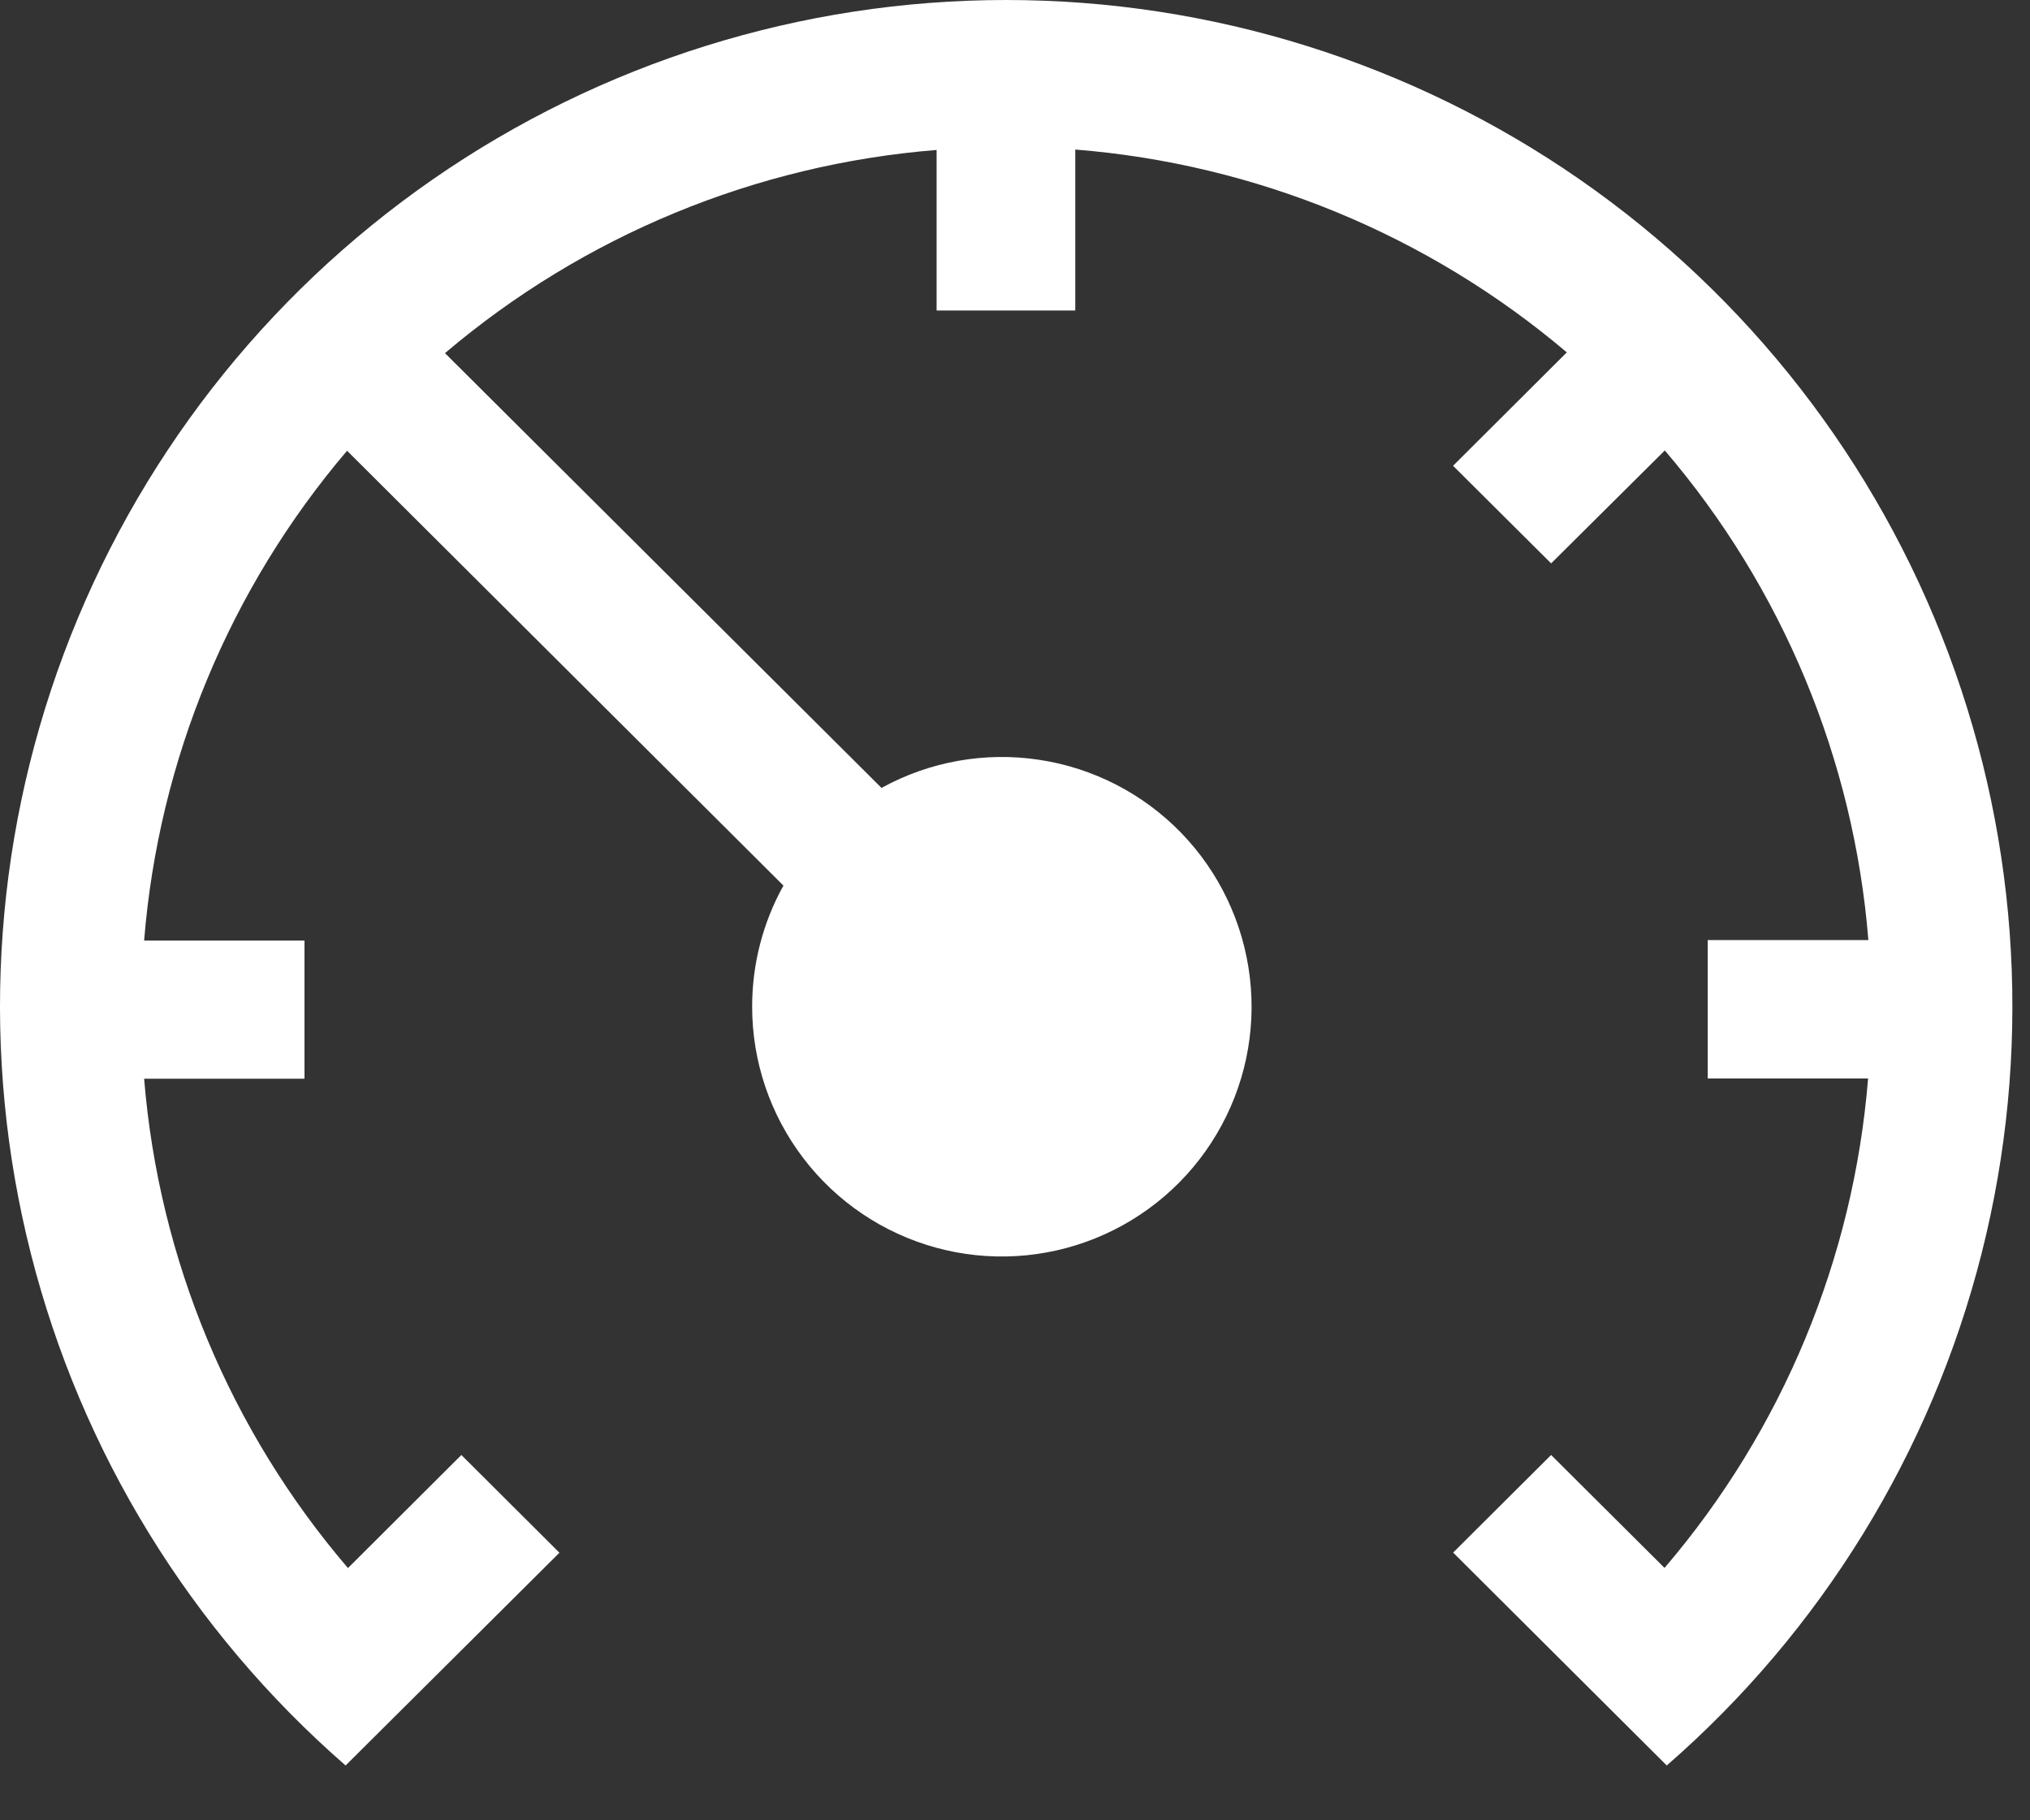 <svg width="29" height="26" viewBox="0 0 29 26" fill="none" xmlns="http://www.w3.org/2000/svg">
<rect x="0" y="0" width="29" height="26" fill="#333333" stroke="none"/>
<path d="M6.357 5.044L12.593 11.254C13.279 10.877 14.069 10.735 14.843 10.852C15.616 10.968 16.33 11.335 16.875 11.897C17.419 12.459 17.763 13.184 17.855 13.961C17.947 14.738 17.781 15.523 17.382 16.196C16.984 16.869 16.375 17.393 15.65 17.686C14.925 17.98 14.123 18.027 13.369 17.82C12.615 17.613 11.949 17.164 11.475 16.541C11.001 15.919 10.744 15.158 10.745 14.376C10.745 13.772 10.898 13.178 11.192 12.649L4.958 6.438C3.281 8.408 2.266 10.856 2.059 13.434H4.35V15.408H2.059C2.269 17.986 3.288 20.432 4.971 22.397L6.591 20.782L7.992 22.178L4.937 25.217C2.729 23.294 1.16 20.744 0.441 17.906C-0.279 15.068 -0.114 12.078 0.912 9.336C1.938 6.594 3.777 4.231 6.183 2.562C8.589 0.894 11.446 0 14.374 0C17.302 0 20.16 0.894 22.566 2.562C24.971 4.231 26.81 6.594 27.836 9.336C28.863 12.078 29.027 15.068 28.308 17.906C27.588 20.744 26.02 23.294 23.811 25.217L20.759 22.176L22.159 20.782L23.779 22.395C25.461 20.429 26.479 17.982 26.687 15.404H24.396V13.427H26.691C26.483 10.848 25.465 8.4 23.783 6.434L22.159 8.047L20.758 6.653L22.383 5.033C20.404 3.356 17.947 2.342 15.361 2.136V4.435H13.38V2.142C10.793 2.349 8.336 3.365 6.357 5.044Z" fill="white"/>
</svg>
